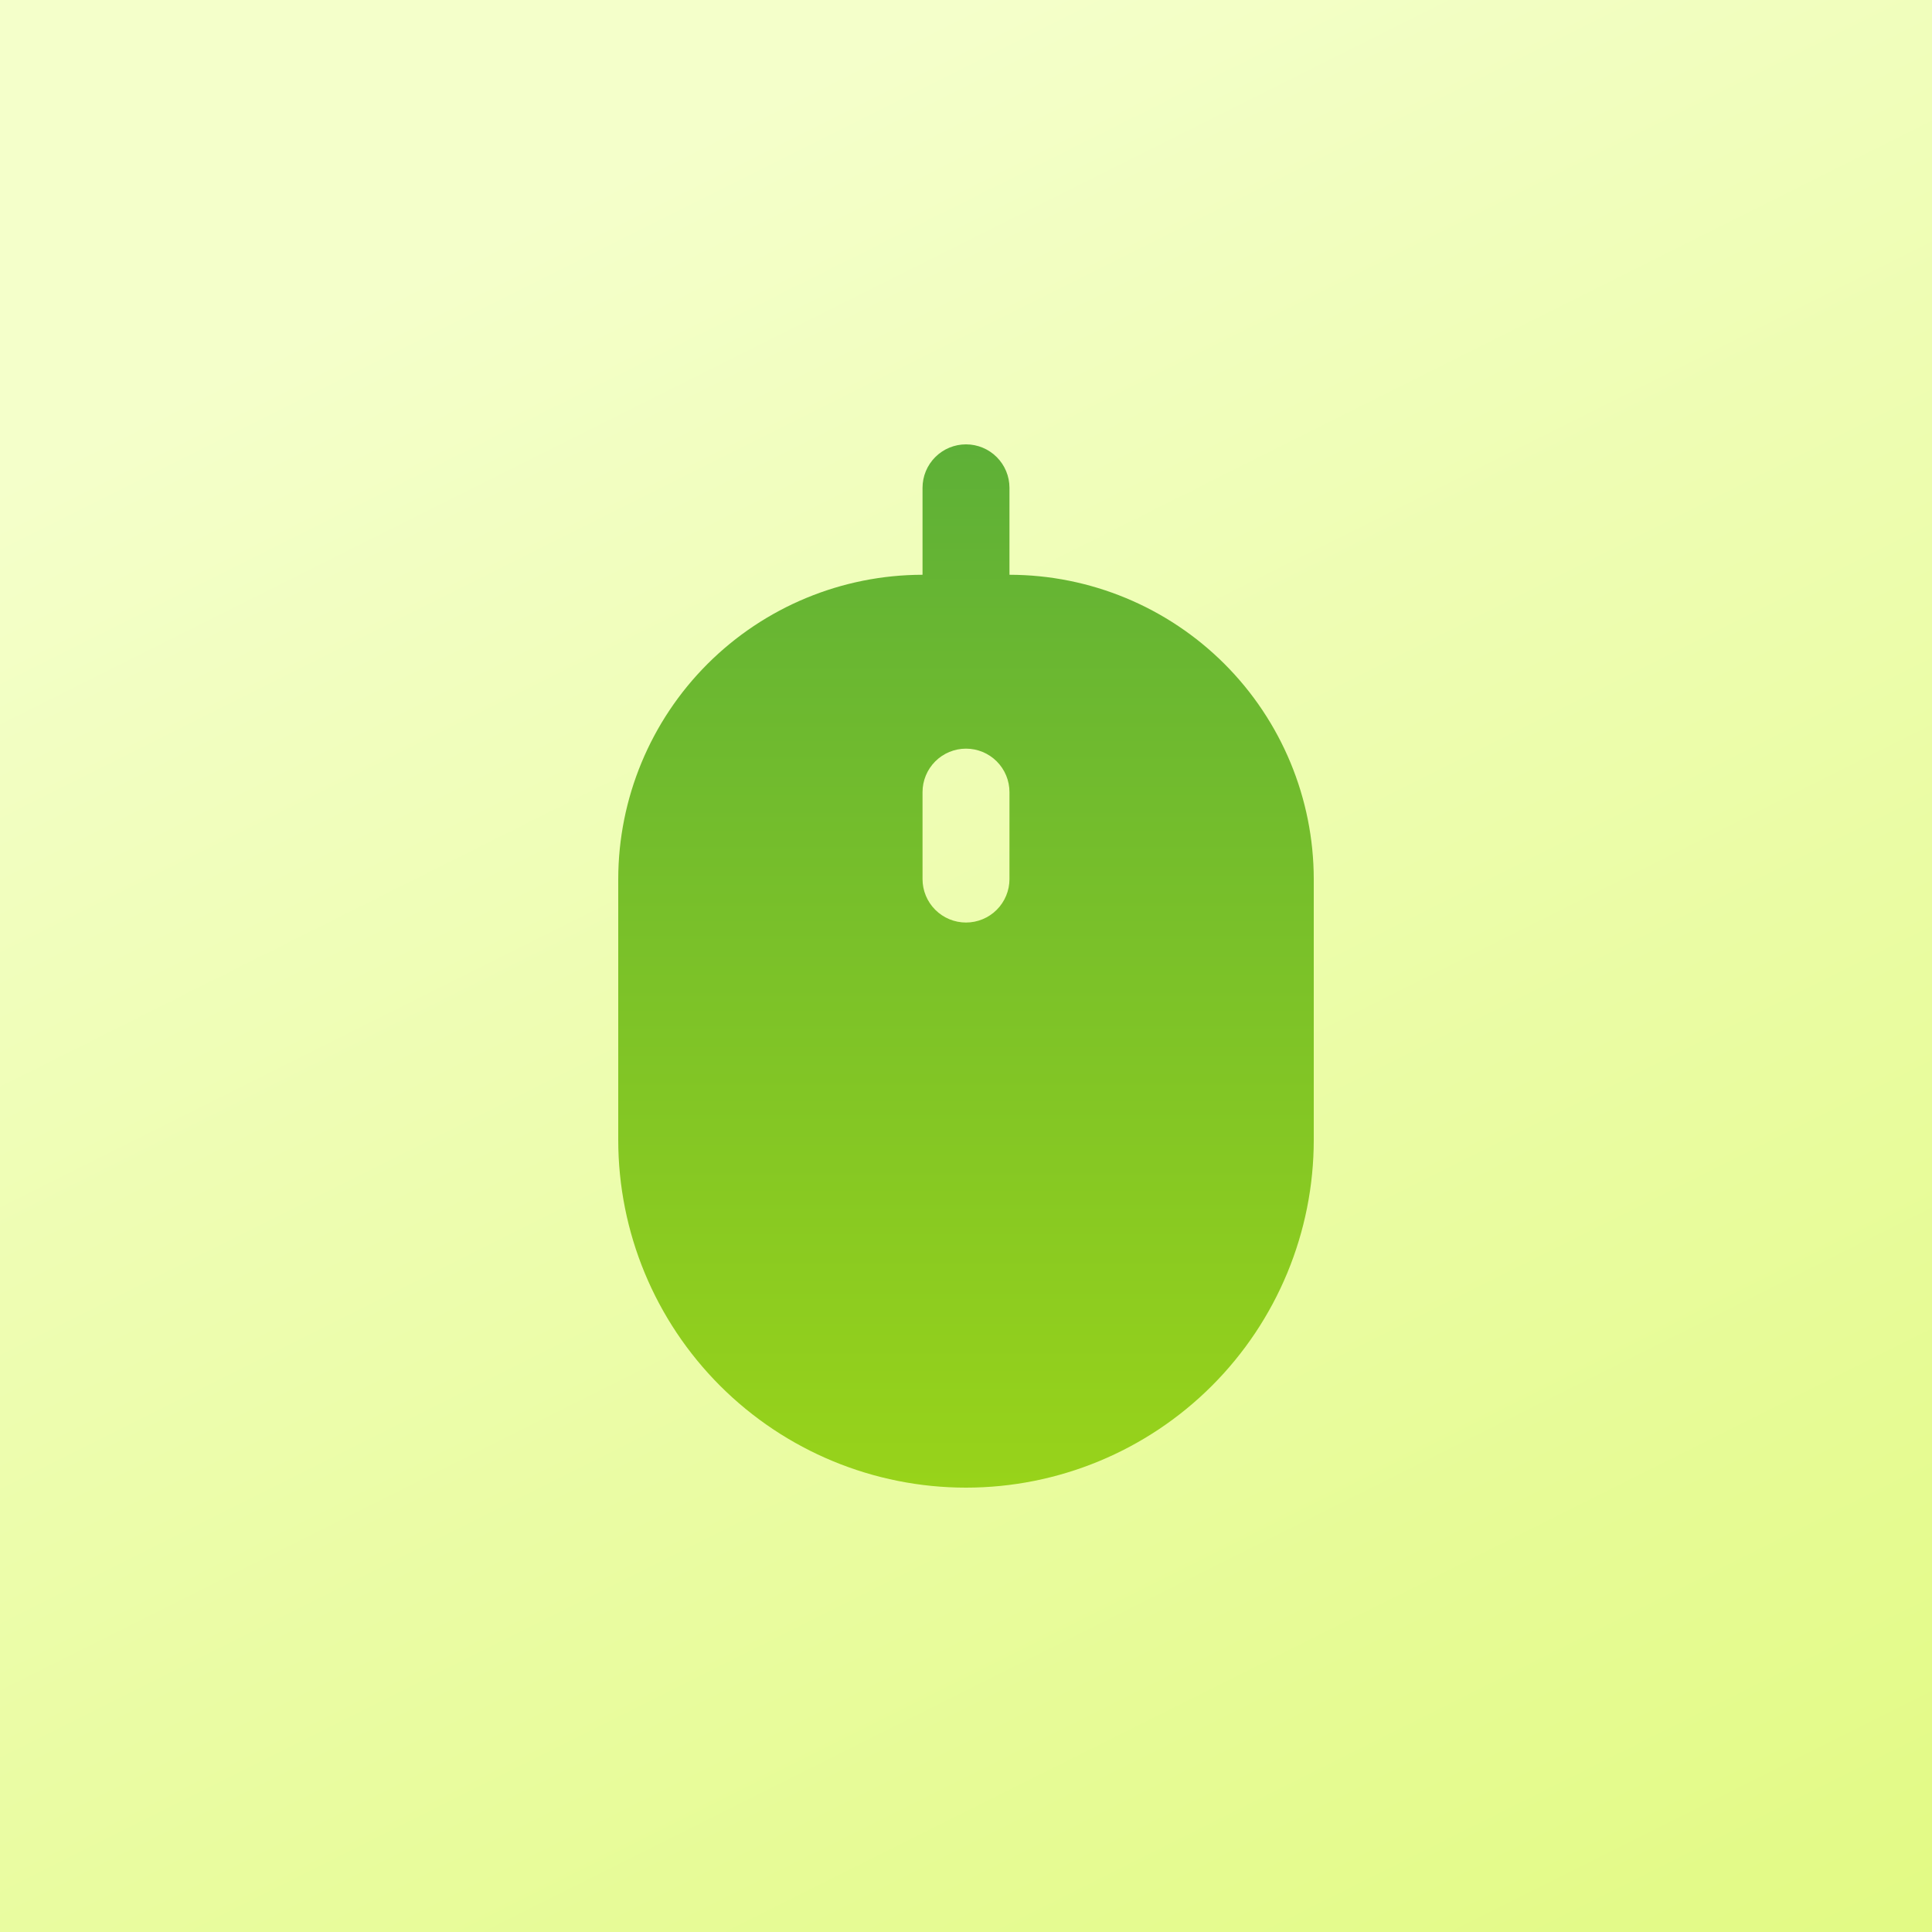 <svg width="100" height="100" viewBox="0 0 100 100" fill="none" xmlns="http://www.w3.org/2000/svg">
<rect x="0" y="0" width="100" height="100" fill="#333333" stroke="none"/>
<rect width="100" height="100" fill="url(#paint0_linear_104_113)"/>
<path d="M52.25 29.75V25.25C52.25 24.653 52.013 24.081 51.591 23.659C51.169 23.237 50.597 23 50 23C49.403 23 48.831 23.237 48.409 23.659C47.987 24.081 47.75 24.653 47.75 25.25V29.75C43.574 29.755 39.571 31.416 36.618 34.368C33.666 37.321 32.005 41.324 32 45.5V59C32 63.774 33.896 68.352 37.272 71.728C40.648 75.104 45.226 77 50 77C54.774 77 59.352 75.104 62.728 71.728C66.104 68.352 68 63.774 68 59V45.5C67.995 41.324 66.334 37.321 63.382 34.368C60.429 31.416 56.426 29.755 52.25 29.75ZM52.25 45.5C52.25 46.097 52.013 46.669 51.591 47.091C51.169 47.513 50.597 47.75 50 47.75C49.403 47.75 48.831 47.513 48.409 47.091C47.987 46.669 47.75 46.097 47.75 45.5V41C47.75 40.403 47.987 39.831 48.409 39.409C48.831 38.987 49.403 38.75 50 38.75C50.597 38.75 51.169 38.987 51.591 39.409C52.013 39.831 52.25 40.403 52.25 41V45.5Z" fill="url(#paint1_linear_104_113)"/>
<defs>
<linearGradient id="paint0_linear_104_113" x1="50" y1="1.49012e-06" x2="100" y2="100" gradientUnits="userSpaceOnUse">
<stop stop-color="#F4FFCA"/>
<stop offset="1" stop-color="#E2FA84"/>
</linearGradient>
<linearGradient id="paint1_linear_104_113" x1="50" y1="23" x2="50" y2="77" gradientUnits="userSpaceOnUse">
<stop stop-color="#5EB037"/>
<stop offset="1" stop-color="#98D31A"/>
</linearGradient>
</defs>
</svg>
